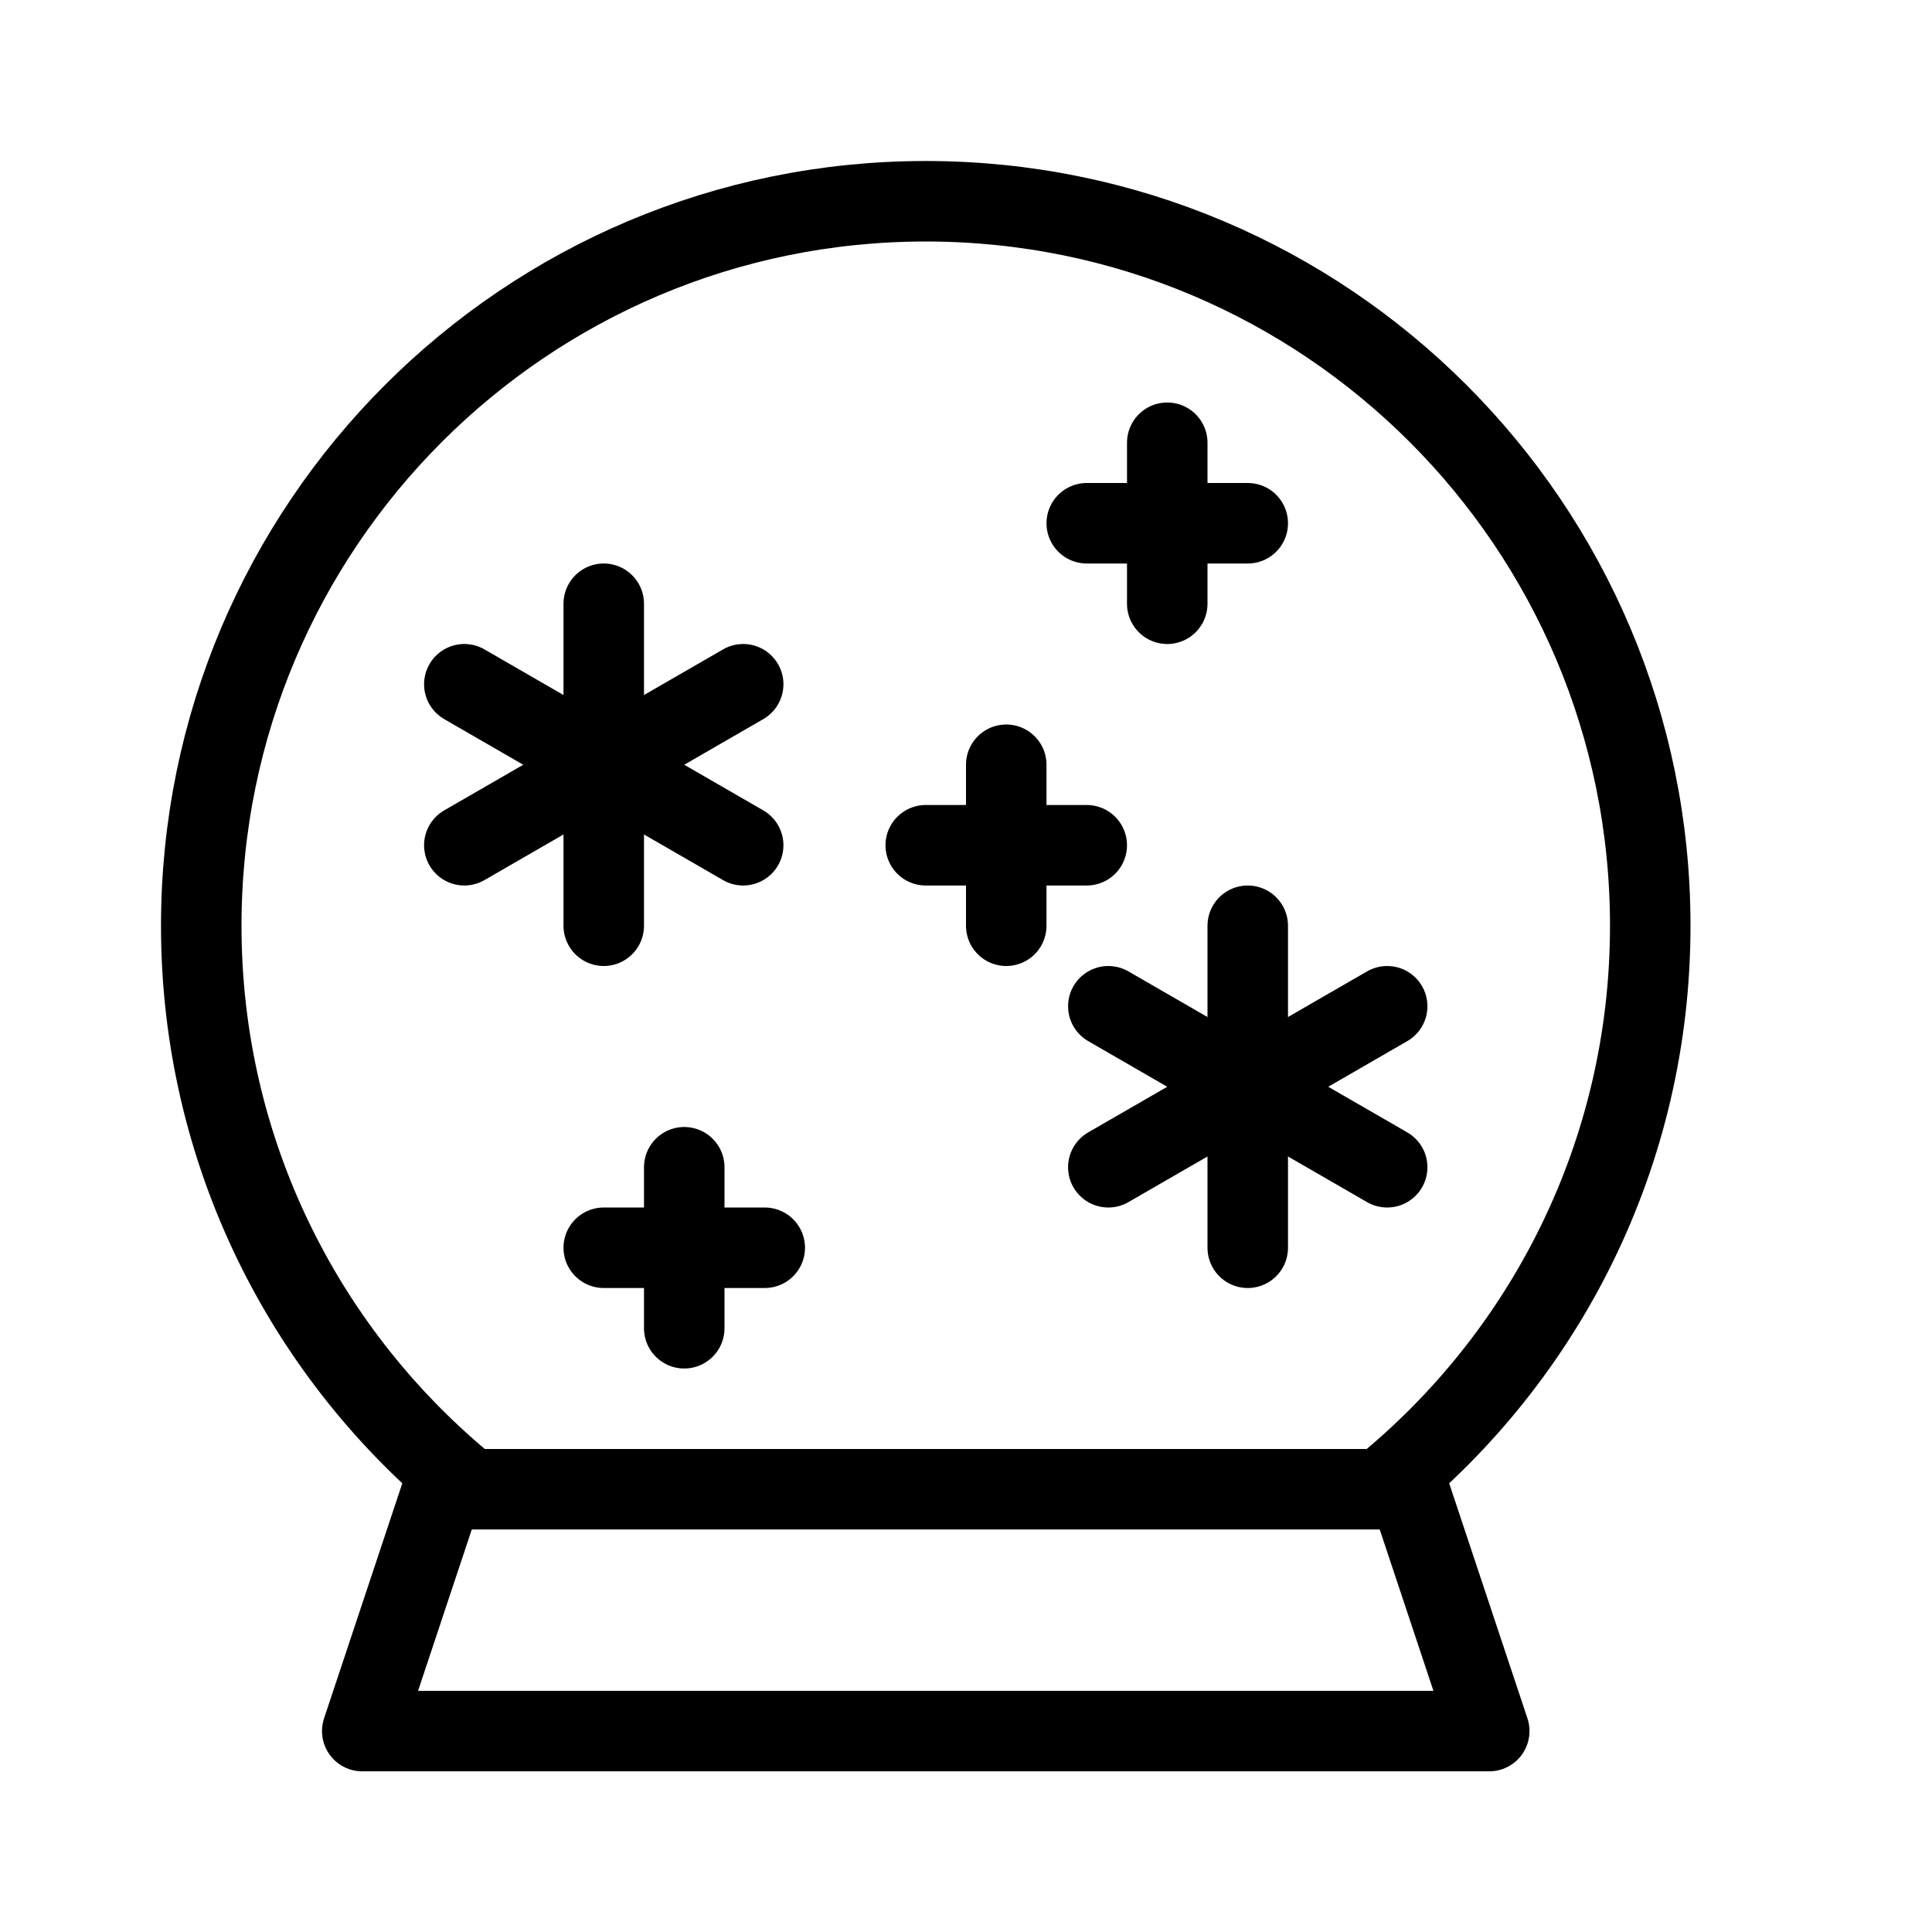 <svg height="24" viewBox="0 0 24 24" width="24" xmlns="http://www.w3.org/2000/svg"><path d="m4.5 21.504h14l-1-3.004h-12zm1.344-3.003c-2.04-1.65-3.344-4.173-3.344-7.001 0-4.971 4.029-9 9-9 4.971 0 9 4.029 9 9 0 2.828-1.304 5.351-3.344 7.001m-11.388-8.001 3.464-2m-3.464 0 3.464 2m-1.732 1v-4m7 0v-2m-1 1h2m-7 10v-2m-1 1h2m3-4v-2m-1 1h2m.268 4 3.464-2m-3.464 0 3.464 2m-1.732 1v-4" fill="none" stroke="#000" stroke-linecap="round" stroke-linejoin="round"/></svg>
